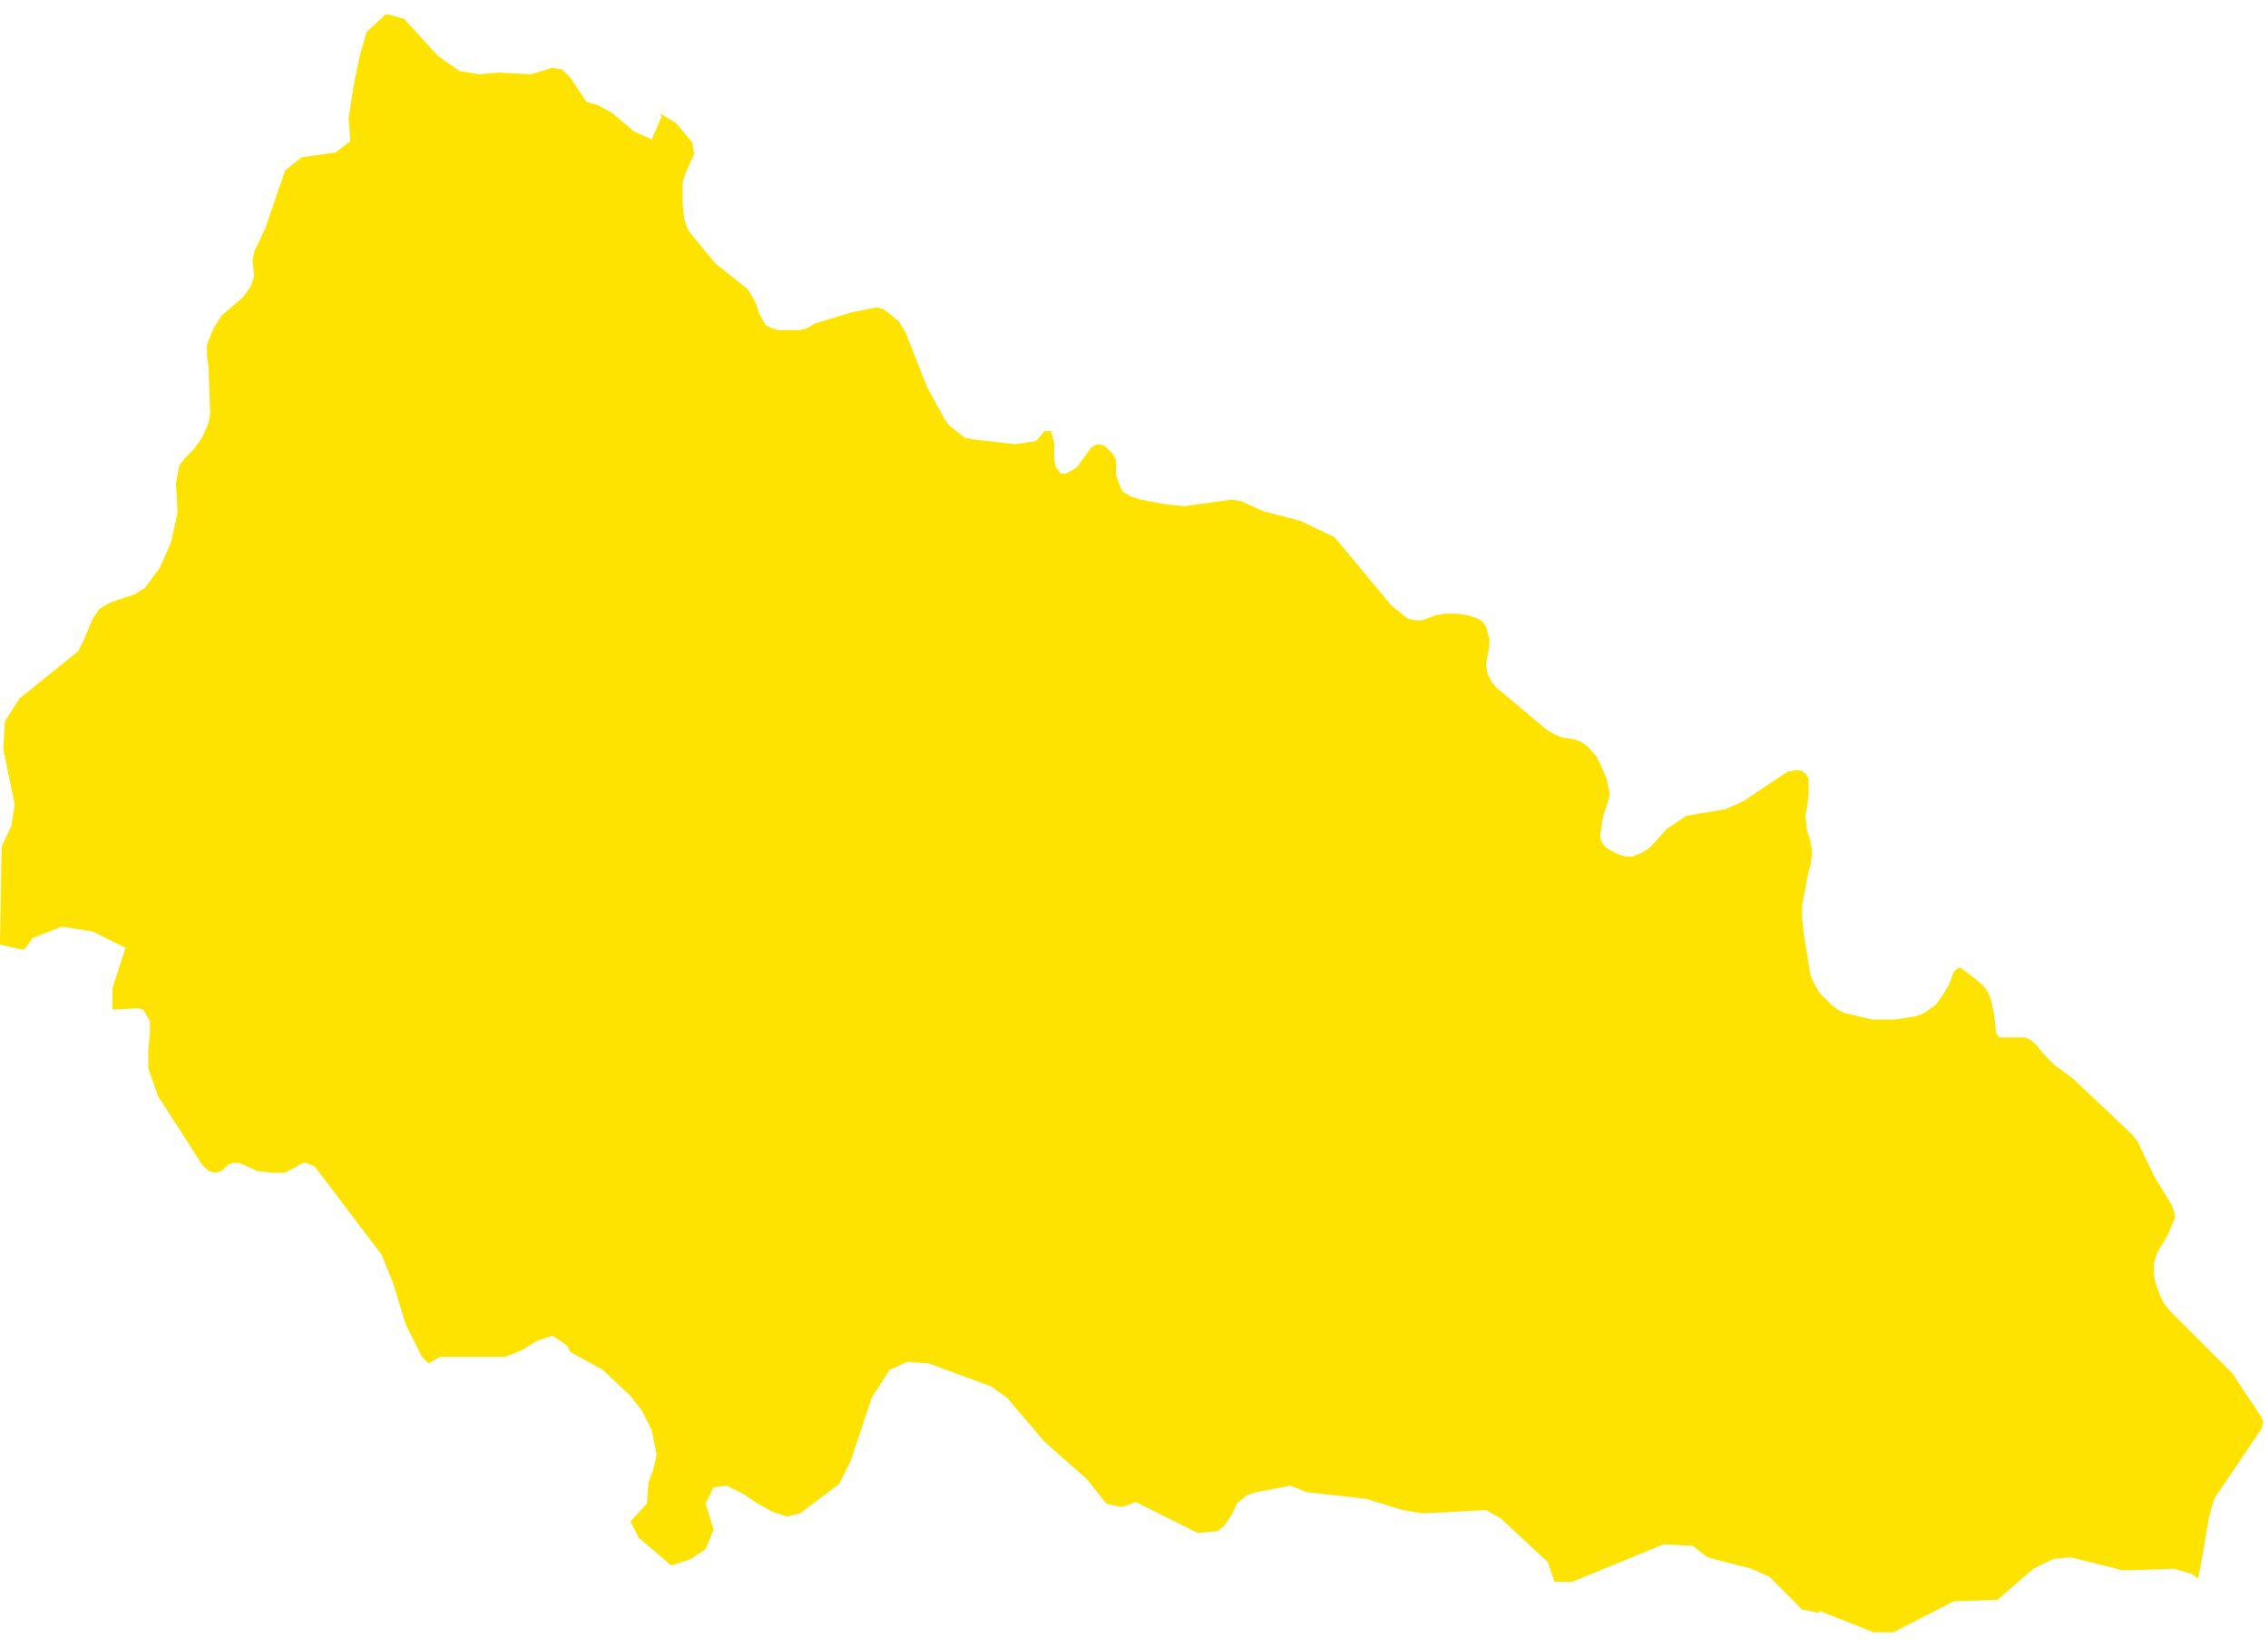 <svg width="135" height="98" viewBox="0 0 135 98" fill="none" xmlns="http://www.w3.org/2000/svg">
<path d="M39.279 6.746L40.248 7.328L41.218 8.492L41.315 9.171L40.83 10.238L40.636 10.819V11.886V12.177L40.733 13.05L40.927 13.632L41.218 14.02L42.576 15.669L44.516 17.22L44.807 17.705L45.001 18.093L45.195 18.675L45.583 19.354L45.971 19.548L46.359 19.645H47.231H47.619L48.007 19.548L48.492 19.257L50.723 18.578L52.178 18.287L52.566 18.384L52.953 18.675L53.535 19.16L53.923 19.839L55.184 23.04L56.251 24.979L56.542 25.367L56.93 25.658L57.415 26.046L57.9 26.143L60.421 26.434L61.1 26.337L61.682 26.24L62.167 25.658H62.361H62.555L62.749 26.337V27.307L62.846 27.792L63.137 28.18H63.428L63.816 27.986L64.107 27.792L64.883 26.725L65.076 26.531L65.368 26.434L65.755 26.531L66.24 27.016L66.434 27.404V27.792V28.277L66.531 28.568L66.725 29.053L66.822 29.247L67.307 29.538L67.889 29.731L69.441 30.022L70.508 30.119L73.32 29.731L73.902 29.828L75.163 30.41L77.394 30.992L79.43 31.962L82.825 36.035L83.794 36.811L84.183 36.908H84.667L85.443 36.617L86.025 36.52H86.704L87.383 36.617L87.965 36.811L88.256 37.005L88.45 37.296L88.644 37.975V38.46L88.45 39.527L88.547 40.109L88.741 40.497L89.032 40.885L92.038 43.406L92.523 43.697L93.008 43.891L93.687 43.988L94.172 44.182L94.56 44.473L95.045 45.055L95.239 45.443L95.627 46.316L95.724 46.801L95.821 47.286L95.627 47.965L95.433 48.546L95.336 49.128L95.239 49.807L95.336 50.098L95.53 50.389L95.821 50.583L96.403 50.874L96.79 50.971H97.178L97.663 50.777L98.148 50.486L98.342 50.292L99.215 49.322L100.379 48.546L102.707 48.158L103.773 47.673L106.392 45.928L106.877 45.831H107.168L107.459 46.025L107.653 46.316V46.898V47.286L107.556 48.062L107.459 48.546L107.556 49.419L107.75 50.001L107.847 50.583V50.874L107.75 51.553L107.653 51.844L107.265 53.881V54.559L107.362 55.529L107.75 57.954L107.847 58.245L108.041 58.633L108.332 59.118L109.01 59.797L109.398 60.088L109.786 60.282L111.435 60.669H112.793L114.054 60.475L114.539 60.282L115.218 59.797L115.508 59.409L115.993 58.633L116.284 57.857L116.478 57.663L116.672 57.566L117.06 57.857L117.448 58.148L118.03 58.633L118.321 59.021L118.515 59.506L118.709 60.475L118.806 61.445L119 61.736H119.194H120.552L120.94 61.93L121.231 62.221L121.715 62.803L122.297 63.385L123.364 64.161L126.856 67.458L127.244 67.943L128.213 69.98L129.28 71.726L129.377 72.017L129.474 72.405L129.28 72.889L128.989 73.568L128.698 74.053L128.407 74.538L128.213 75.12V75.508V75.896L128.31 76.381L128.601 77.157L128.795 77.545L129.183 78.03L132.869 81.715L134.614 84.334L134.711 84.625L134.614 85.013L131.802 89.183L131.511 90.153L131.026 92.965L130.832 93.935L130.444 93.644L129.377 93.353L126.371 93.45L123.267 92.674L122.2 92.771L121.037 93.353L118.903 95.196L116.284 95.293L112.696 97.136H111.532L108.332 95.875L108.235 95.972L107.265 95.778L105.325 93.838L104.258 93.353L101.64 92.674L100.767 91.995L99.021 91.898L93.59 94.129H92.523L92.135 92.965L89.323 90.347L88.45 89.862L84.667 90.056L83.504 89.862L81.273 89.183L77.781 88.795L76.812 88.407L74.775 88.795L74.193 88.989L73.611 89.474L73.417 89.959L73.126 90.444L72.835 90.832L72.447 91.123L71.284 91.22L67.792 89.474L67.598 89.377L67.113 89.571L66.725 89.668L66.24 89.571L65.852 89.474L64.689 88.019L62.167 85.788L59.936 83.17L58.967 82.491L55.281 81.133L54.02 81.036L52.953 81.521L51.887 83.17L50.626 86.952L49.947 88.31L47.619 90.056L46.843 90.25L45.971 89.959L45.098 89.474L44.225 88.892L43.255 88.407L42.479 88.504L41.994 89.474L42.479 91.026L41.994 92.189L41.121 92.771L39.958 93.159L38.018 91.51L37.533 90.541L38.503 89.474L38.6 88.213L38.891 87.437L39.085 86.564L38.794 85.109L38.212 83.946L37.533 83.073L35.884 81.521L33.944 80.454L33.751 80.066L32.878 79.484L32.005 79.775L31.035 80.357L30.065 80.745H26.186L25.507 81.133L25.41 81.036L25.119 80.745L24.149 78.805L23.373 76.284L22.694 74.635L18.718 69.398L18.233 69.204H18.039L16.972 69.786H16.196L15.323 69.689L14.257 69.204H13.869L13.578 69.301L13.19 69.689L12.802 69.786L12.414 69.689L12.026 69.301L9.407 65.228L8.826 63.579V62.512L8.923 61.542V60.766L8.535 60.088L8.147 59.991L6.692 60.088V58.827L7.468 56.402L5.528 55.432L3.685 55.141L1.94 55.82L1.455 56.499H1.261L0 56.208L0.097 50.389L0.679 49.128L0.873 47.867L0.194 44.57L0.291 42.921L1.164 41.563L4.655 38.751L4.946 38.169L5.528 36.811L5.916 36.229L6.595 35.842L8.05 35.356L8.632 34.969L9.504 33.805L10.183 32.253L10.571 30.507L10.474 28.762L10.668 27.695L11.056 27.21L11.541 26.725L12.026 26.046L12.414 25.173L12.511 24.591L12.414 21.876L12.317 21.197V20.518L12.705 19.548L13.19 18.772L14.451 17.705L14.936 17.026L15.13 16.445L15.033 15.475L15.13 14.99L15.809 13.535L16.972 10.141L17.942 9.365L19.979 9.074L20.852 8.395L20.755 7.037L21.046 5.097L21.434 3.255L21.822 1.897L22.985 0.83L24.052 1.121L26.089 3.352L27.35 4.225L28.513 4.419L29.677 4.322L31.617 4.419L32.878 4.031L33.46 4.128L33.944 4.612L34.914 6.067L35.593 6.261L36.466 6.746L37.727 7.813L38.794 8.298L39.376 6.94L39.279 6.746V6.746Z" fill="#FFE300"/>
</svg>
